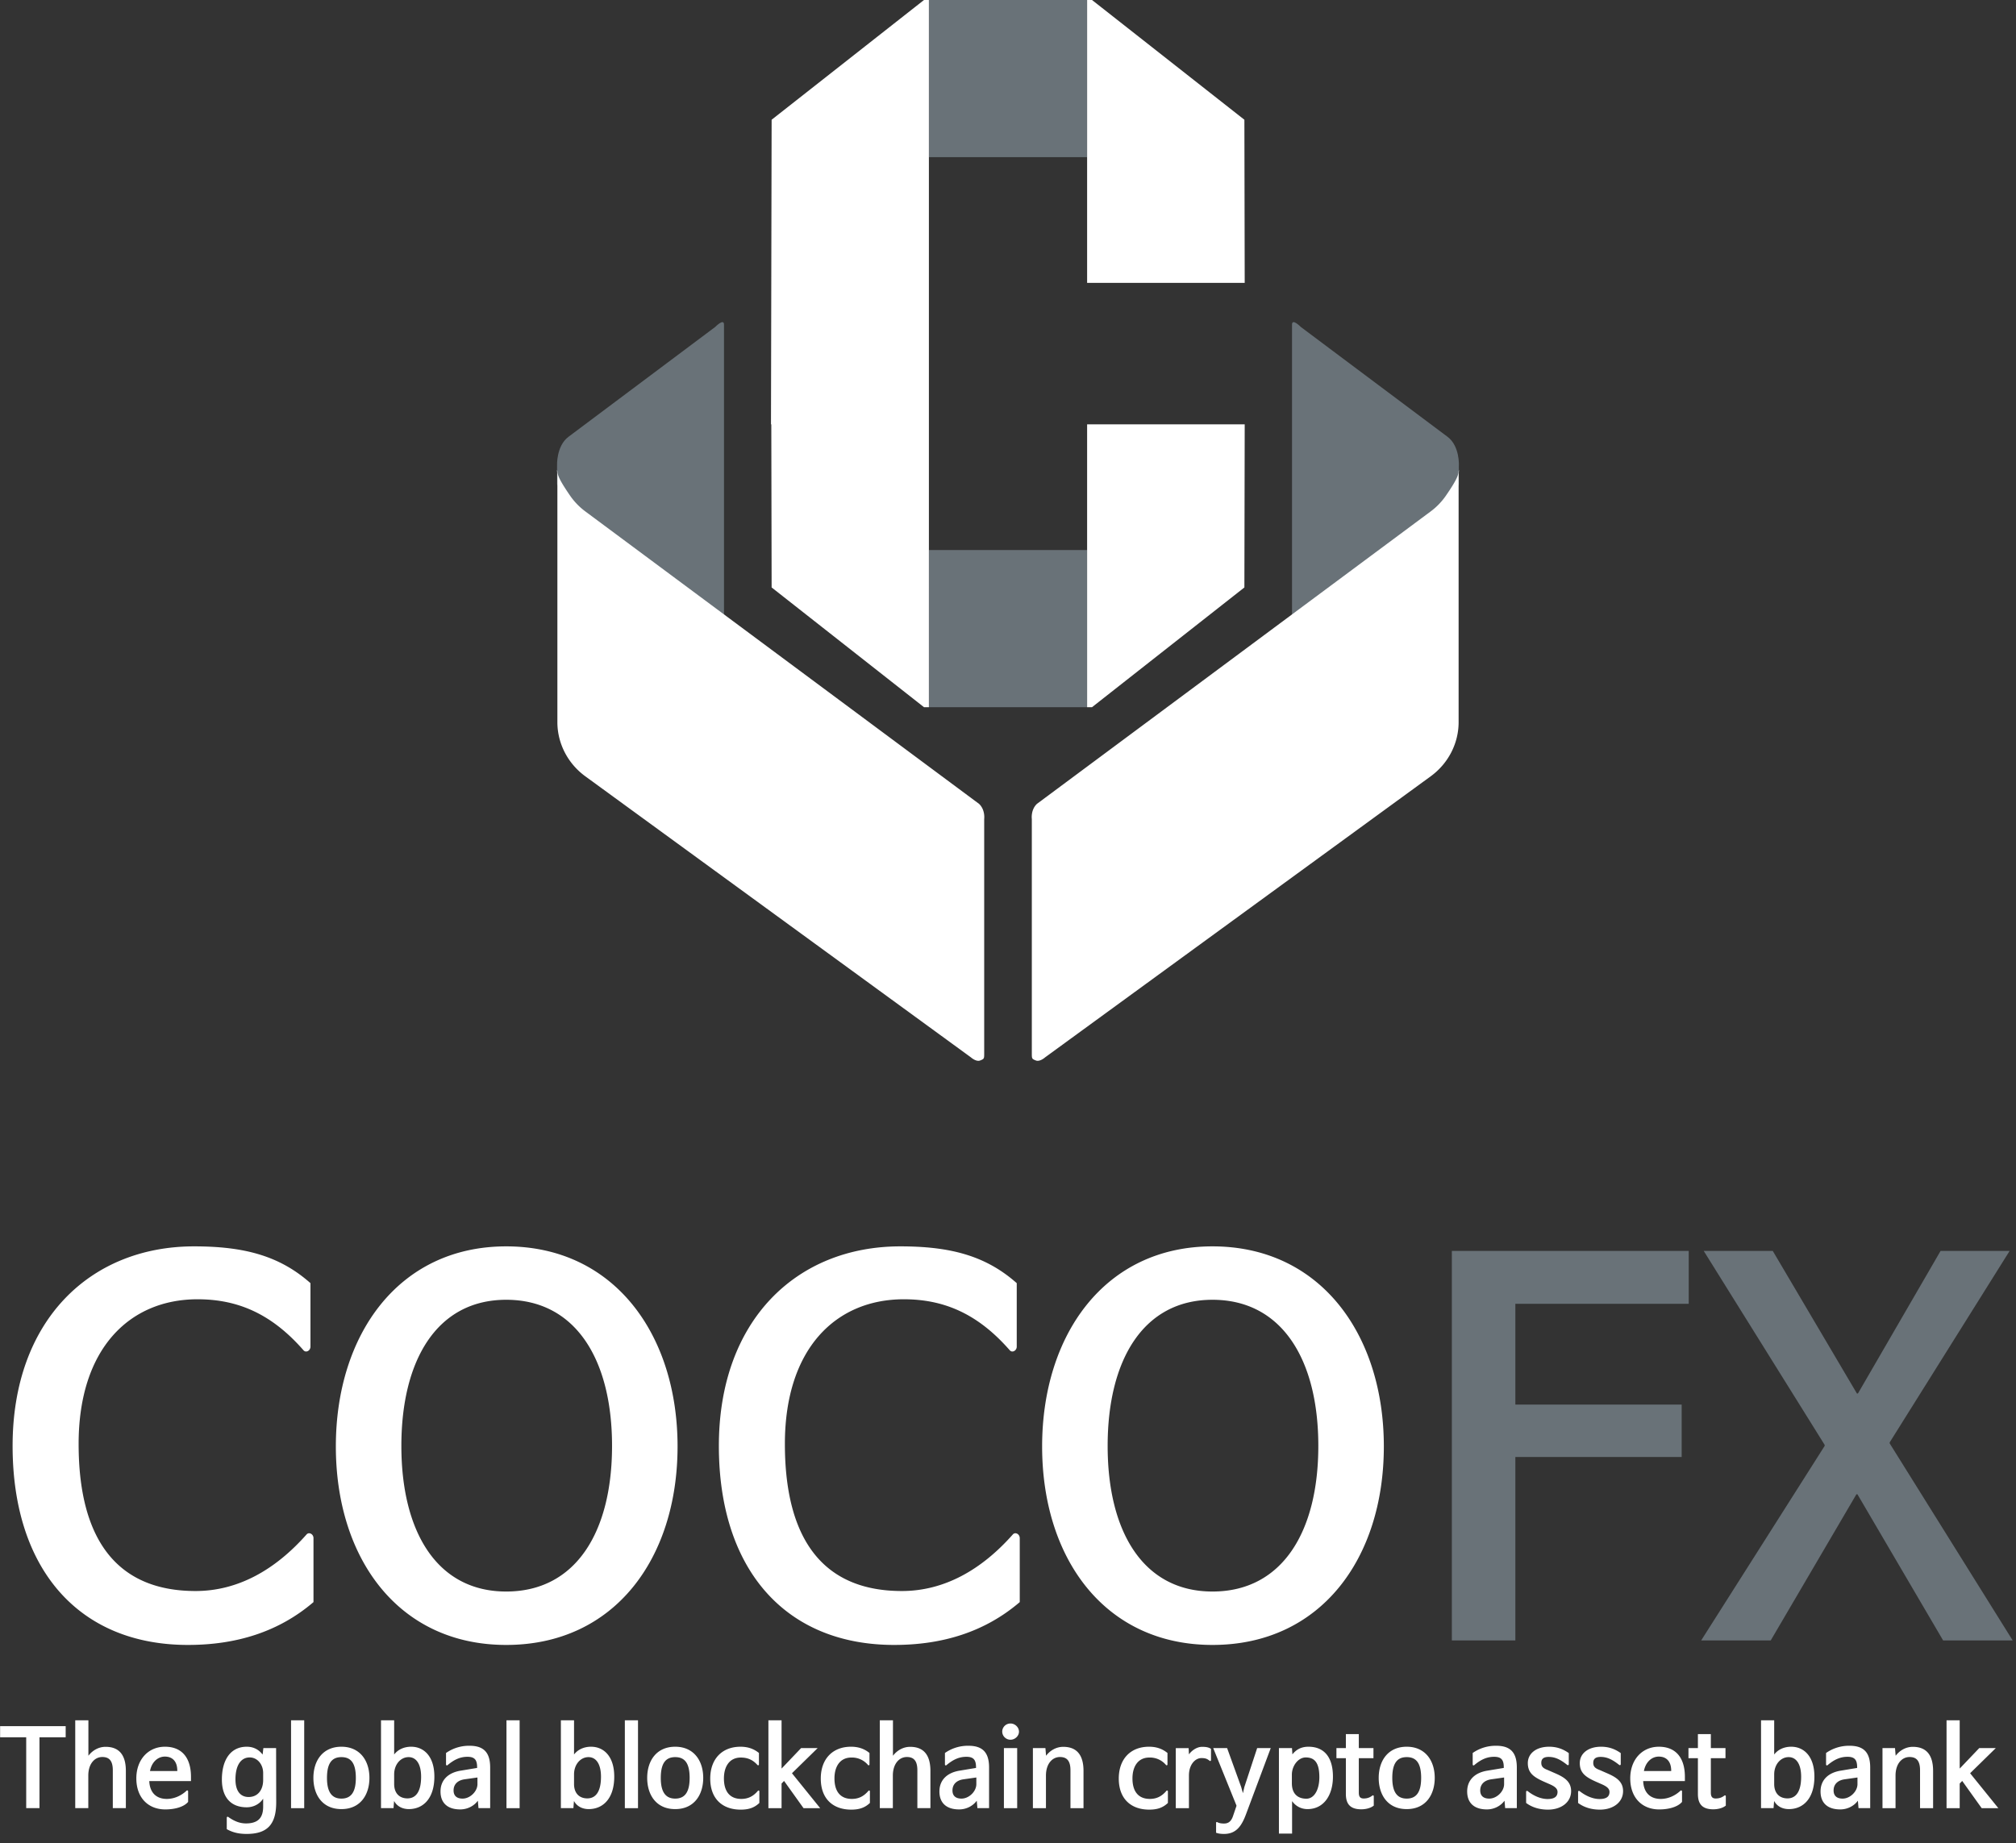 <svg xmlns="http://www.w3.org/2000/svg" width="152" height="139" fill="none" viewBox="0 0 152 139"><rect x="0" y="0" width="152" height="139" fill="#333333" stroke="none"/><path fill="#697278" d="M81.965 0h-11.93v11.852h11.93V0z"/><path fill="#fff" d="M93.847 21.333l-.024-12.302L82.335 0h-.37v21.333h11.882z"/><path fill="#697278" d="M81.965 41.481h-11.93v11.852h11.93V41.48z"/><path fill="#fff" d="M93.847 32l-.024 12.302-11.488 9.03h-.37V32h11.882zM69.666 0L58.178 9.031 58.13 32h.024l.024 12.302 11.488 9.03h.37V0h-.37z"/><path fill="#697278" d="M42.86 32.942l11.07-8.29s.657-.676.657-.172v21.93l-11.22-7.306-1.366-2.584v-1.404s-.071-1.476.86-2.175z"/><path fill="#fff" d="M42.025 35.585v18.909c.012 1.6.8 3.093 2.094 4.042l29.09 21.208s.388.35.692.231c.304-.118.304-.142.304-.539v-17.67s.095-.688-.388-1.144l-29.68-22.05a5.05 5.05 0 0 1-1.158-1.198c-.387-.563-.864-1.297-.918-1.63-.096-.574-.048-.118-.048-.118"/><path fill="#697278" d="M109.141 32.942l-11.071-8.29s-.656-.676-.656-.172v21.93l11.214-7.306 1.365-2.584v-1.404c.006 0 .078-1.476-.852-2.175z"/><path fill="#fff" d="M109.975 35.585v18.909c-.011 1.6-.799 3.093-2.093 4.042l-29.09 21.208s-.388.35-.692.231c-.304-.118-.304-.142-.304-.539v-17.67s-.096-.688.387-1.144l29.681-22.05a5.045 5.045 0 0 0 1.157-1.198c.388-.563.865-1.297.919-1.63.095-.574.047-.118.047-.118M23.104 115.73c.19-.228.532-.038.532.266v4.826c-2.622 2.242-5.814 3.23-9.462 3.23-8.284 0-13.224-5.776-13.224-15.01 0-9.462 5.852-15.048 13.68-15.048 3.724 0 6.422.684 8.778 2.774v4.788c0 .304-.342.494-.532.266-2.394-2.736-4.94-3.838-7.98-3.838-5.13 0-8.968 3.724-8.968 10.906 0 7.448 3.078 11.096 8.816 11.096 3.192 0 6.004-1.596 8.36-4.256zm15.062 8.322c-8.132 0-12.844-6.536-12.844-14.972 0-8.398 4.712-15.086 12.844-15.086 8.17 0 12.92 6.688 12.92 15.086 0 8.436-4.75 14.972-12.92 14.972zm0-4.028c5.244 0 7.98-4.484 7.98-10.982 0-6.498-2.736-11.02-7.98-11.02-5.206 0-7.904 4.522-7.904 11.02 0 6.498 2.698 10.982 7.904 10.982zm38.189-4.294c.19-.228.531-.038.531.266v4.826c-2.621 2.242-5.813 3.23-9.462 3.23-8.284 0-13.224-5.776-13.224-15.01 0-9.462 5.852-15.048 13.68-15.048 3.725 0 6.422.684 8.779 2.774v4.788c0 .304-.343.494-.533.266-2.394-2.736-4.94-3.838-7.98-3.838-5.13 0-8.968 3.724-8.968 10.906 0 7.448 3.079 11.096 8.817 11.096 3.191 0 6.004-1.596 8.36-4.256zm15.062 8.322c-8.132 0-12.844-6.536-12.844-14.972 0-8.398 4.712-15.086 12.844-15.086 8.17 0 12.92 6.688 12.92 15.086 0 8.436-4.75 14.972-12.92 14.972zm0-4.028c5.244 0 7.98-4.484 7.98-10.982 0-6.498-2.736-11.02-7.98-11.02-5.206 0-7.904 4.522-7.904 11.02 0 6.498 2.698 10.982 7.904 10.982zM2.976 136.36h-1v-5.344H.008v-.84h4.944v.84H2.976v5.344zm2.697 0v-6.624h.992v2.664h.008c.28-.368.736-.664 1.288-.664 1 0 1.528.592 1.528 1.816v2.808h-.984v-2.856c0-.744-.296-1-.792-1-.584 0-1.056.52-1.056 1.4v2.456h-.984zm5.638-2.8h2.056v-.024c0-.688-.352-1.064-.936-1.064-.536 0-.992.416-1.12 1.08v.008zm2.76 1.48c.04-.04.112-.008.112.056v.792c-.304.368-.976.568-1.72.568-1.288 0-2.184-.88-2.184-2.344 0-1.4.888-2.384 2.16-2.384 1.272 0 1.96.832 1.96 2.272v.32h-3.144v.024c.048.88.56 1.32 1.32 1.32.568 0 1.096-.248 1.496-.624zm5.77-.8v-.528c0-.648-.432-1.176-1.016-1.176-.656 0-1.072.584-1.072 1.656 0 .96.44 1.328.992 1.328.688 0 1.096-.528 1.096-1.28zm-2.632 2.784c.472.336.896.488 1.336.488.944 0 1.296-.456 1.296-1.264v-.592h-.008c-.248.384-.712.64-1.232.64-1.168 0-1.872-.72-1.872-2.096 0-1.48.656-2.472 1.872-2.472.552 0 .936.248 1.192.584h.008l.056-.48h.96l.008 4.088c0 1.672-.672 2.384-2.232 2.384-.592 0-1.056-.112-1.496-.36v-.864c0-.064.064-.088.112-.056zm5.727-7.288v6.624h-.992v-6.624h.992zm2.805 6.696c-1.456 0-2.112-1.104-2.112-2.352 0-1.32.72-2.352 2.112-2.352 1.384 0 2.112 1.032 2.112 2.352 0 1.248-.664 2.352-2.112 2.352zm0-.792c.72 0 1.088-.48 1.088-1.56 0-1.104-.36-1.568-1.088-1.568-.72 0-1.088.464-1.088 1.568 0 1.08.376 1.56 1.088 1.56zm3.977-1.824v.72c0 .736.432 1.088 1 1.088.656 0 1.032-.536 1.032-1.632 0-.96-.368-1.48-.944-1.48-.6 0-1.088.552-1.088 1.304zm1.28-2.088c.952 0 1.752.712 1.752 2.256 0 1.632-.832 2.448-1.928 2.448-.464 0-.88-.2-1.096-.592h-.016l-.04.52h-.944v-6.624h.992v2.568h.008c.312-.4.792-.576 1.272-.576zm5 2.824v-.504l-.96.136c-.529.072-.84.376-.84.84 0 .416.255.616.68.616.567 0 1.12-.544 1.12-1.088zm-2.257-1.432c-.048.04-.112.008-.112-.056v-.864a3.019 3.019 0 0 1 1.776-.544c1.072 0 1.552.512 1.552 1.64v3.064h-.88l-.048-.552h-.008c-.28.384-.776.648-1.32.648-.968 0-1.488-.496-1.488-1.352 0-.848.56-1.424 1.552-1.576l1.208-.2v-.04c0-.56-.176-.8-.728-.8-.488 0-.944.16-1.504.632zm5.437-3.384v6.624h-.992v-6.624h.992zm4.102 4.08v.72c0 .736.432 1.088 1 1.088.656 0 1.032-.536 1.032-1.632 0-.96-.368-1.48-.944-1.48-.6 0-1.088.552-1.088 1.304zm1.28-2.088c.952 0 1.752.712 1.752 2.256 0 1.632-.832 2.448-1.928 2.448-.464 0-.88-.2-1.096-.592h-.016l-.04.52h-.944v-6.624h.992v2.568h.008c.312-.4.792-.576 1.272-.576zm3.543-1.992v6.624h-.992v-6.624h.992zm2.805 6.696c-1.456 0-2.112-1.104-2.112-2.352 0-1.32.72-2.352 2.112-2.352 1.384 0 2.112 1.032 2.112 2.352 0 1.248-.664 2.352-2.112 2.352zm0-.792c.72 0 1.088-.48 1.088-1.56 0-1.104-.36-1.568-1.088-1.568-.72 0-1.088.464-1.088 1.568 0 1.08.376 1.56 1.088 1.56zm6.2-2.536c-.335-.376-.727-.56-1.255-.56-.856 0-1.272.68-1.272 1.576 0 .944.416 1.544 1.312 1.544.52 0 .912-.208 1.248-.608.04-.048.112-.024.112.04v.872c-.392.376-.832.504-1.408.504-1.352 0-2.296-.792-2.296-2.344 0-1.472.888-2.4 2.28-2.4.536 0 .992.144 1.392.472v.864c0 .064-.072.088-.112.04zm2.61.616v.016l2.12 2.624h-1.255l-1.464-2.048h-.008l-.184.192v1.856h-.992v-6.624h.992v3.632h.008l1.464-1.536h1.248l-1.928 1.888zm5.726-.616a1.574 1.574 0 0 0-1.256-.56c-.856 0-1.272.68-1.272 1.576 0 .944.416 1.544 1.312 1.544.52 0 .912-.208 1.248-.608.04-.048.112-.024.112.04v.872c-.392.376-.832.504-1.408.504-1.352 0-2.296-.792-2.296-2.344 0-1.472.888-2.4 2.28-2.4.536 0 .992.144 1.392.472v.864c0 .064-.072.088-.112.04zm.89 3.256v-6.624h.992v2.664h.008c.28-.368.736-.664 1.288-.664 1 0 1.528.592 1.528 1.816v2.808h-.984v-2.856c0-.744-.296-1-.792-1-.584 0-1.056.52-1.056 1.4v2.456h-.984zm7.279-1.808v-.504l-.96.136c-.528.072-.84.376-.84.84 0 .416.256.616.68.616.568 0 1.12-.544 1.12-1.088zm-2.256-1.432c-.048.04-.112.008-.112-.056v-.864a3.019 3.019 0 0 1 1.776-.544c1.072 0 1.552.512 1.552 1.64v3.064h-.88l-.048-.552h-.008c-.28.384-.776.648-1.32.648-.968 0-1.488-.496-1.488-1.352 0-.848.56-1.424 1.552-1.576l1.208-.2v-.04c0-.56-.176-.8-.728-.8-.488 0-.944.16-1.504.632zm5.335-1.288v4.528h-1v-4.528h1zm-1.128-1.24c0-.328.264-.616.624-.616.344 0 .64.288.64.616 0 .32-.296.608-.64.608a.622.622 0 0 1-.624-.608zm3.305 1.808h.008c.28-.368.736-.664 1.288-.664 1 0 1.528.592 1.528 1.816v2.808h-.984v-2.856c0-.744-.296-1-.792-1-.584 0-1.056.52-1.056 1.4v2.456h-.984v-4.528h.944l.048.568zm9.043.704a1.574 1.574 0 0 0-1.256-.56c-.856 0-1.272.68-1.272 1.576 0 .944.416 1.544 1.312 1.544.52 0 .912-.208 1.248-.608.04-.048.112-.024.112.04v.872c-.392.376-.832.504-1.408.504-1.352 0-2.296-.792-2.296-2.344 0-1.472.888-2.4 2.28-2.4.536 0 .992.144 1.392.472v.864c0 .064-.072.088-.112.04zm3.282-.32c-.184-.152-.32-.2-.616-.2-.448 0-.936.472-.936 1.312v2.464h-.992v-4.528h.968l.024.472c.208-.288.592-.568.992-.568.256 0 .48.024.672.152v.848a.065.065 0 0 1-.112.048zm2.03 3.408v-.032l-1.751-4.328h1.048l1.064 2.944.128.456.104-.456.968-2.944h1.024l-1.848 4.944c-.328.896-.736 1.528-1.664 1.528-.216 0-.408-.016-.608-.088v-.744c0-.064.048-.08.104-.048.12.064.28.096.488.096.288 0 .528-.112.68-.552l.264-.776zm4.179-1.704c0 .752.408 1.16 1.096 1.16.584 0 .976-.664.976-1.624 0-1.104-.368-1.488-1.024-1.488-.584 0-1.048.648-1.048 1.296v.656zm.016 1.36v2.432h-.992v-6.448h.984l.032.464h.008c.272-.344.648-.568 1.2-.568 1.216 0 1.848.824 1.848 2.256 0 1.376-.672 2.448-1.92 2.448-.512 0-.912-.256-1.144-.584h-.016zm6.047-.432c.048-.04.112-.016.112.048v.704c-.24.192-.6.28-.96.28-.8-.008-1.144-.384-1.144-1.16v-2.696h-.712v-.76h.712v-1.056h.976v1.056h1.104v.76h-1.104v2.6c0 .312.112.44.368.44.272 0 .472-.08.648-.216zm2.596 1.016c-1.456 0-2.112-1.104-2.112-2.352 0-1.32.72-2.352 2.112-2.352 1.384 0 2.112 1.032 2.112 2.352 0 1.248-.664 2.352-2.112 2.352zm0-.792c.72 0 1.088-.48 1.088-1.56 0-1.104-.36-1.568-1.088-1.568-.72 0-1.088.464-1.088 1.568 0 1.08.376 1.56 1.088 1.56zm7.342-1.088v-.504l-.96.136c-.528.072-.84.376-.84.84 0 .416.256.616.68.616.568 0 1.12-.544 1.12-1.088zm-2.256-1.432c-.048.04-.112.008-.112-.056v-.864a3.019 3.019 0 0 1 1.776-.544c1.072 0 1.552.512 1.552 1.64v3.064h-.88l-.048-.552h-.008c-.28.384-.776.648-1.32.648-.968 0-1.488-.496-1.488-1.352 0-.848.56-1.424 1.552-1.576l1.208-.2v-.04c0-.56-.176-.8-.728-.8-.488 0-.944.16-1.504.632zm7.02-.016c-.512-.408-.912-.608-1.408-.608-.392 0-.552.16-.552.448 0 .328.208.432.512.552l.512.224c.664.288 1.224.608 1.224 1.352 0 .856-.76 1.4-1.744 1.4-.552 0-1.144-.128-1.648-.504v-.84c0-.064.064-.088.112-.056.472.376 1.016.6 1.504.6.52 0 .752-.184.752-.536 0-.232-.176-.4-.576-.576l-.456-.2c-.784-.352-1.208-.664-1.208-1.4 0-.704.608-1.232 1.608-1.232.488 0 .976.12 1.48.48v.84c0 .064-.064.088-.112.056zm3.918 0c-.512-.408-.912-.608-1.408-.608-.392 0-.552.16-.552.448 0 .328.208.432.512.552l.512.224c.664.288 1.224.608 1.224 1.352 0 .856-.76 1.4-1.744 1.4-.552 0-1.144-.128-1.648-.504v-.84c0-.064.064-.088.112-.056.472.376 1.016.6 1.504.6.52 0 .752-.184.752-.536 0-.232-.176-.4-.576-.576l-.456-.2c-.784-.352-1.208-.664-1.208-1.4 0-.704.608-1.232 1.608-1.232.488 0 .976.12 1.48.48v.84c0 .064-.064.088-.112.056zm1.861.456h2.056v-.024c0-.688-.352-1.064-.936-1.064-.536 0-.992.416-1.12 1.08v.008zm2.76 1.48c.04-.04.112-.008.112.056v.792c-.304.368-.976.568-1.72.568-1.288 0-2.184-.88-2.184-2.344 0-1.4.888-2.384 2.16-2.384 1.272 0 1.96.832 1.96 2.272v.32h-3.144v.024c.048.88.56 1.32 1.32 1.32.568 0 1.096-.248 1.496-.624zm3.301.376c.048-.04.112-.016.112.048v.704c-.24.192-.6.28-.96.28-.8-.008-1.144-.384-1.144-1.16v-2.696h-.712v-.76h.712v-1.056h.976v1.056h1.104v.76h-1.104v2.6c0 .312.112.44.368.44.272 0 .472-.08.648-.216zm3.76-1.6v.72c0 .736.432 1.088 1 1.088.656 0 1.032-.536 1.032-1.632 0-.96-.368-1.48-.944-1.48-.6 0-1.088.552-1.088 1.304zm1.28-2.088c.952 0 1.752.712 1.752 2.256 0 1.632-.832 2.448-1.928 2.448-.464 0-.88-.2-1.096-.592h-.016l-.04.52h-.944v-6.624h.992v2.568h.008c.312-.4.792-.576 1.272-.576zm4.999 2.824v-.504l-.96.136c-.528.072-.84.376-.84.84 0 .416.256.616.68.616.568 0 1.12-.544 1.12-1.088zm-2.256-1.432c-.048.04-.112.008-.112-.056v-.864a3.019 3.019 0 0 1 1.776-.544c1.072 0 1.552.512 1.552 1.64v3.064h-.88l-.048-.552h-.008c-.28.384-.776.648-1.32.648-.968 0-1.488-.496-1.488-1.352 0-.848.56-1.424 1.552-1.576l1.208-.2v-.04c0-.56-.176-.8-.728-.8-.488 0-.944.16-1.504.632zm5.134-.72h.008c.28-.368.736-.664 1.288-.664 1 0 1.528.592 1.528 1.816v2.808h-.984v-2.856c0-.744-.296-1-.792-1-.584 0-1.056.52-1.056 1.4v2.456h-.984v-4.528h.944l.048.568zm5.622 1.32v.016l2.12 2.624h-1.256l-1.464-2.048h-.008l-.184.192v1.856h-.992v-6.624h.992v3.632h.008l1.464-1.536h1.248l-1.928 1.888z"/><path fill="#697278" d="M127.325 94.336v3.99h-13.072v7.6h12.54v3.952h-12.54v13.832h-4.788V94.336h17.86zm15.151 14.516l9.272 14.858h-5.244l-6.46-11.02h-.076l-6.46 11.02h-5.244l9.31-14.668v-.076l-9.12-14.63h5.206l6.346 10.754h.076l6.232-10.754h5.206l-9.044 14.44v.076z"/></svg>